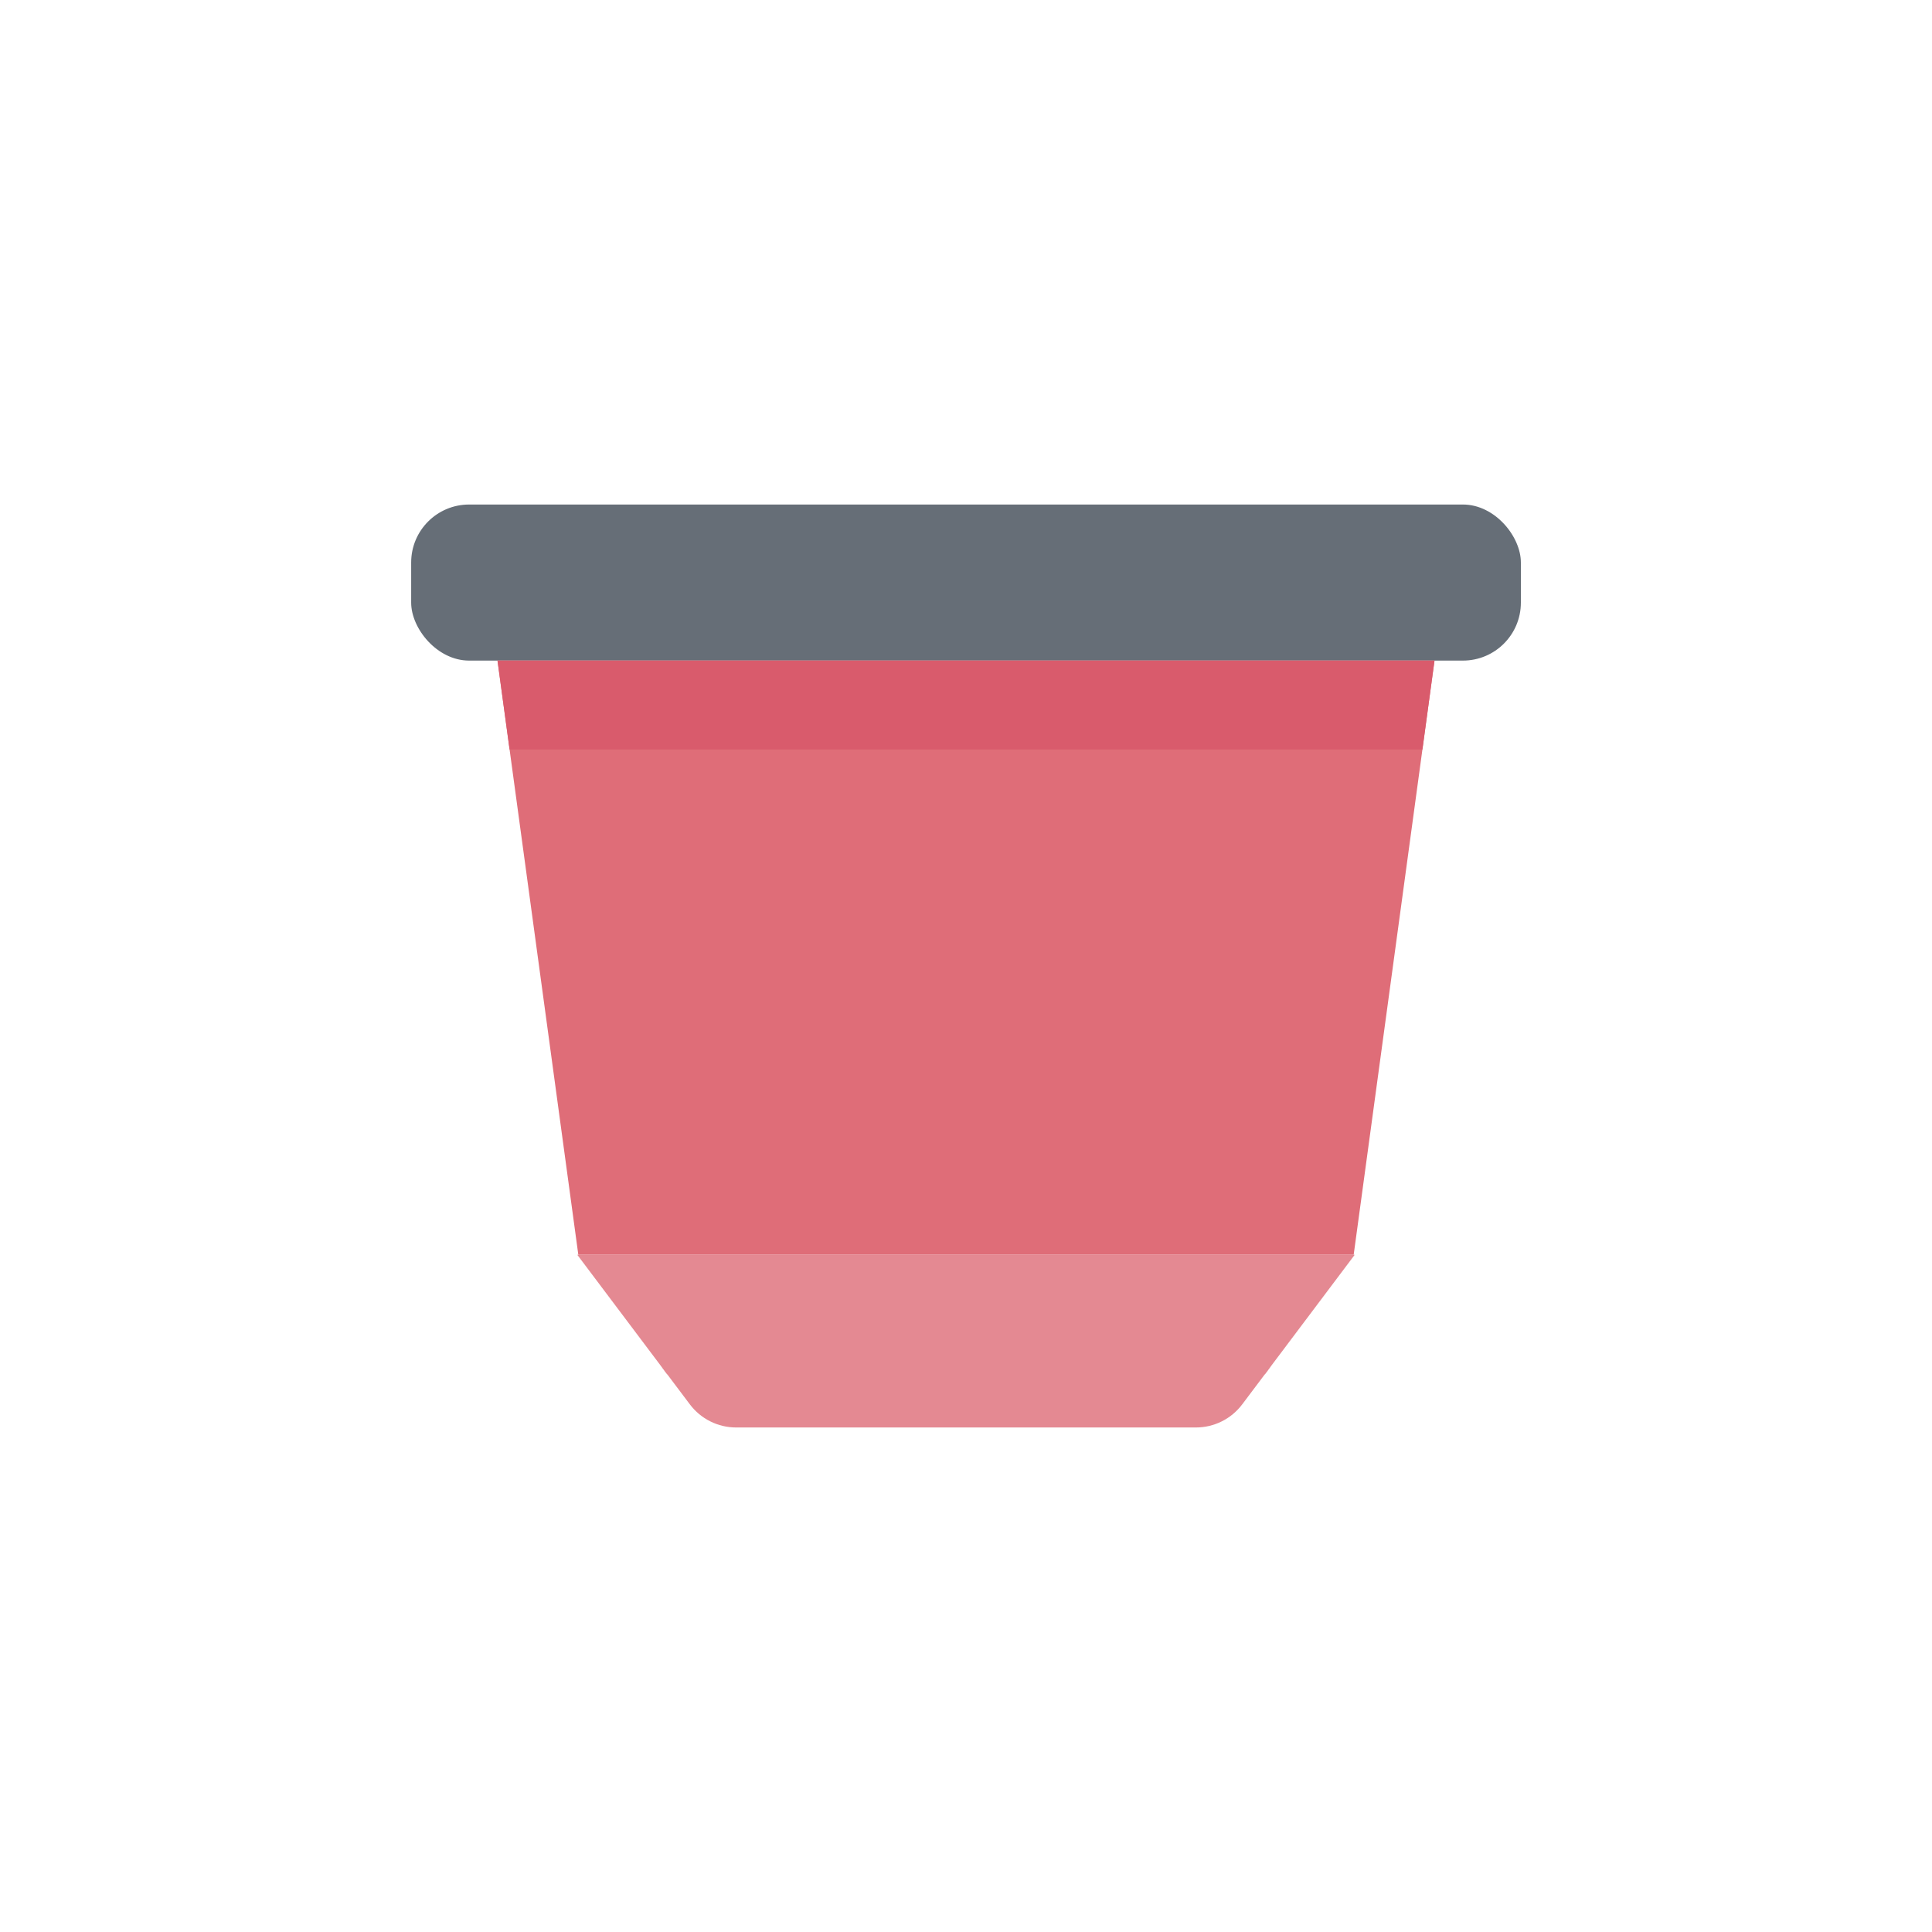 <svg width="50" height="50" viewBox="0 0 50 50" fill="none" xmlns="http://www.w3.org/2000/svg">
<rect x="10.641" y="13.057" width="28.719" height="4.039" rx="1.5" fill="#666E77"/>
<path d="M12.875 17.096H37.125L37.124 17.103L35.033 32.474L14.967 32.474L12.875 17.096Z" fill="#DF6D78"/>
<path d="M37.125 17.096H12.875L13.188 19.398H36.812L37.124 17.103L37.125 17.096Z" fill="#D95B6C"/>
<path fill-rule="evenodd" clip-rule="evenodd" d="M18.398 33.075C17.161 33.075 16.456 34.488 17.2 35.476L17.853 36.344C18.136 36.721 18.58 36.943 19.051 36.943H30.95C31.422 36.943 31.866 36.721 32.149 36.344L32.802 35.476C33.546 34.488 32.84 33.075 31.603 33.075H18.398Z" fill="#E48992"/>
<path d="M32.736 35.564H17.265L14.94 32.474H35.06L32.736 35.564Z" fill="#E48992"/>
</svg>
